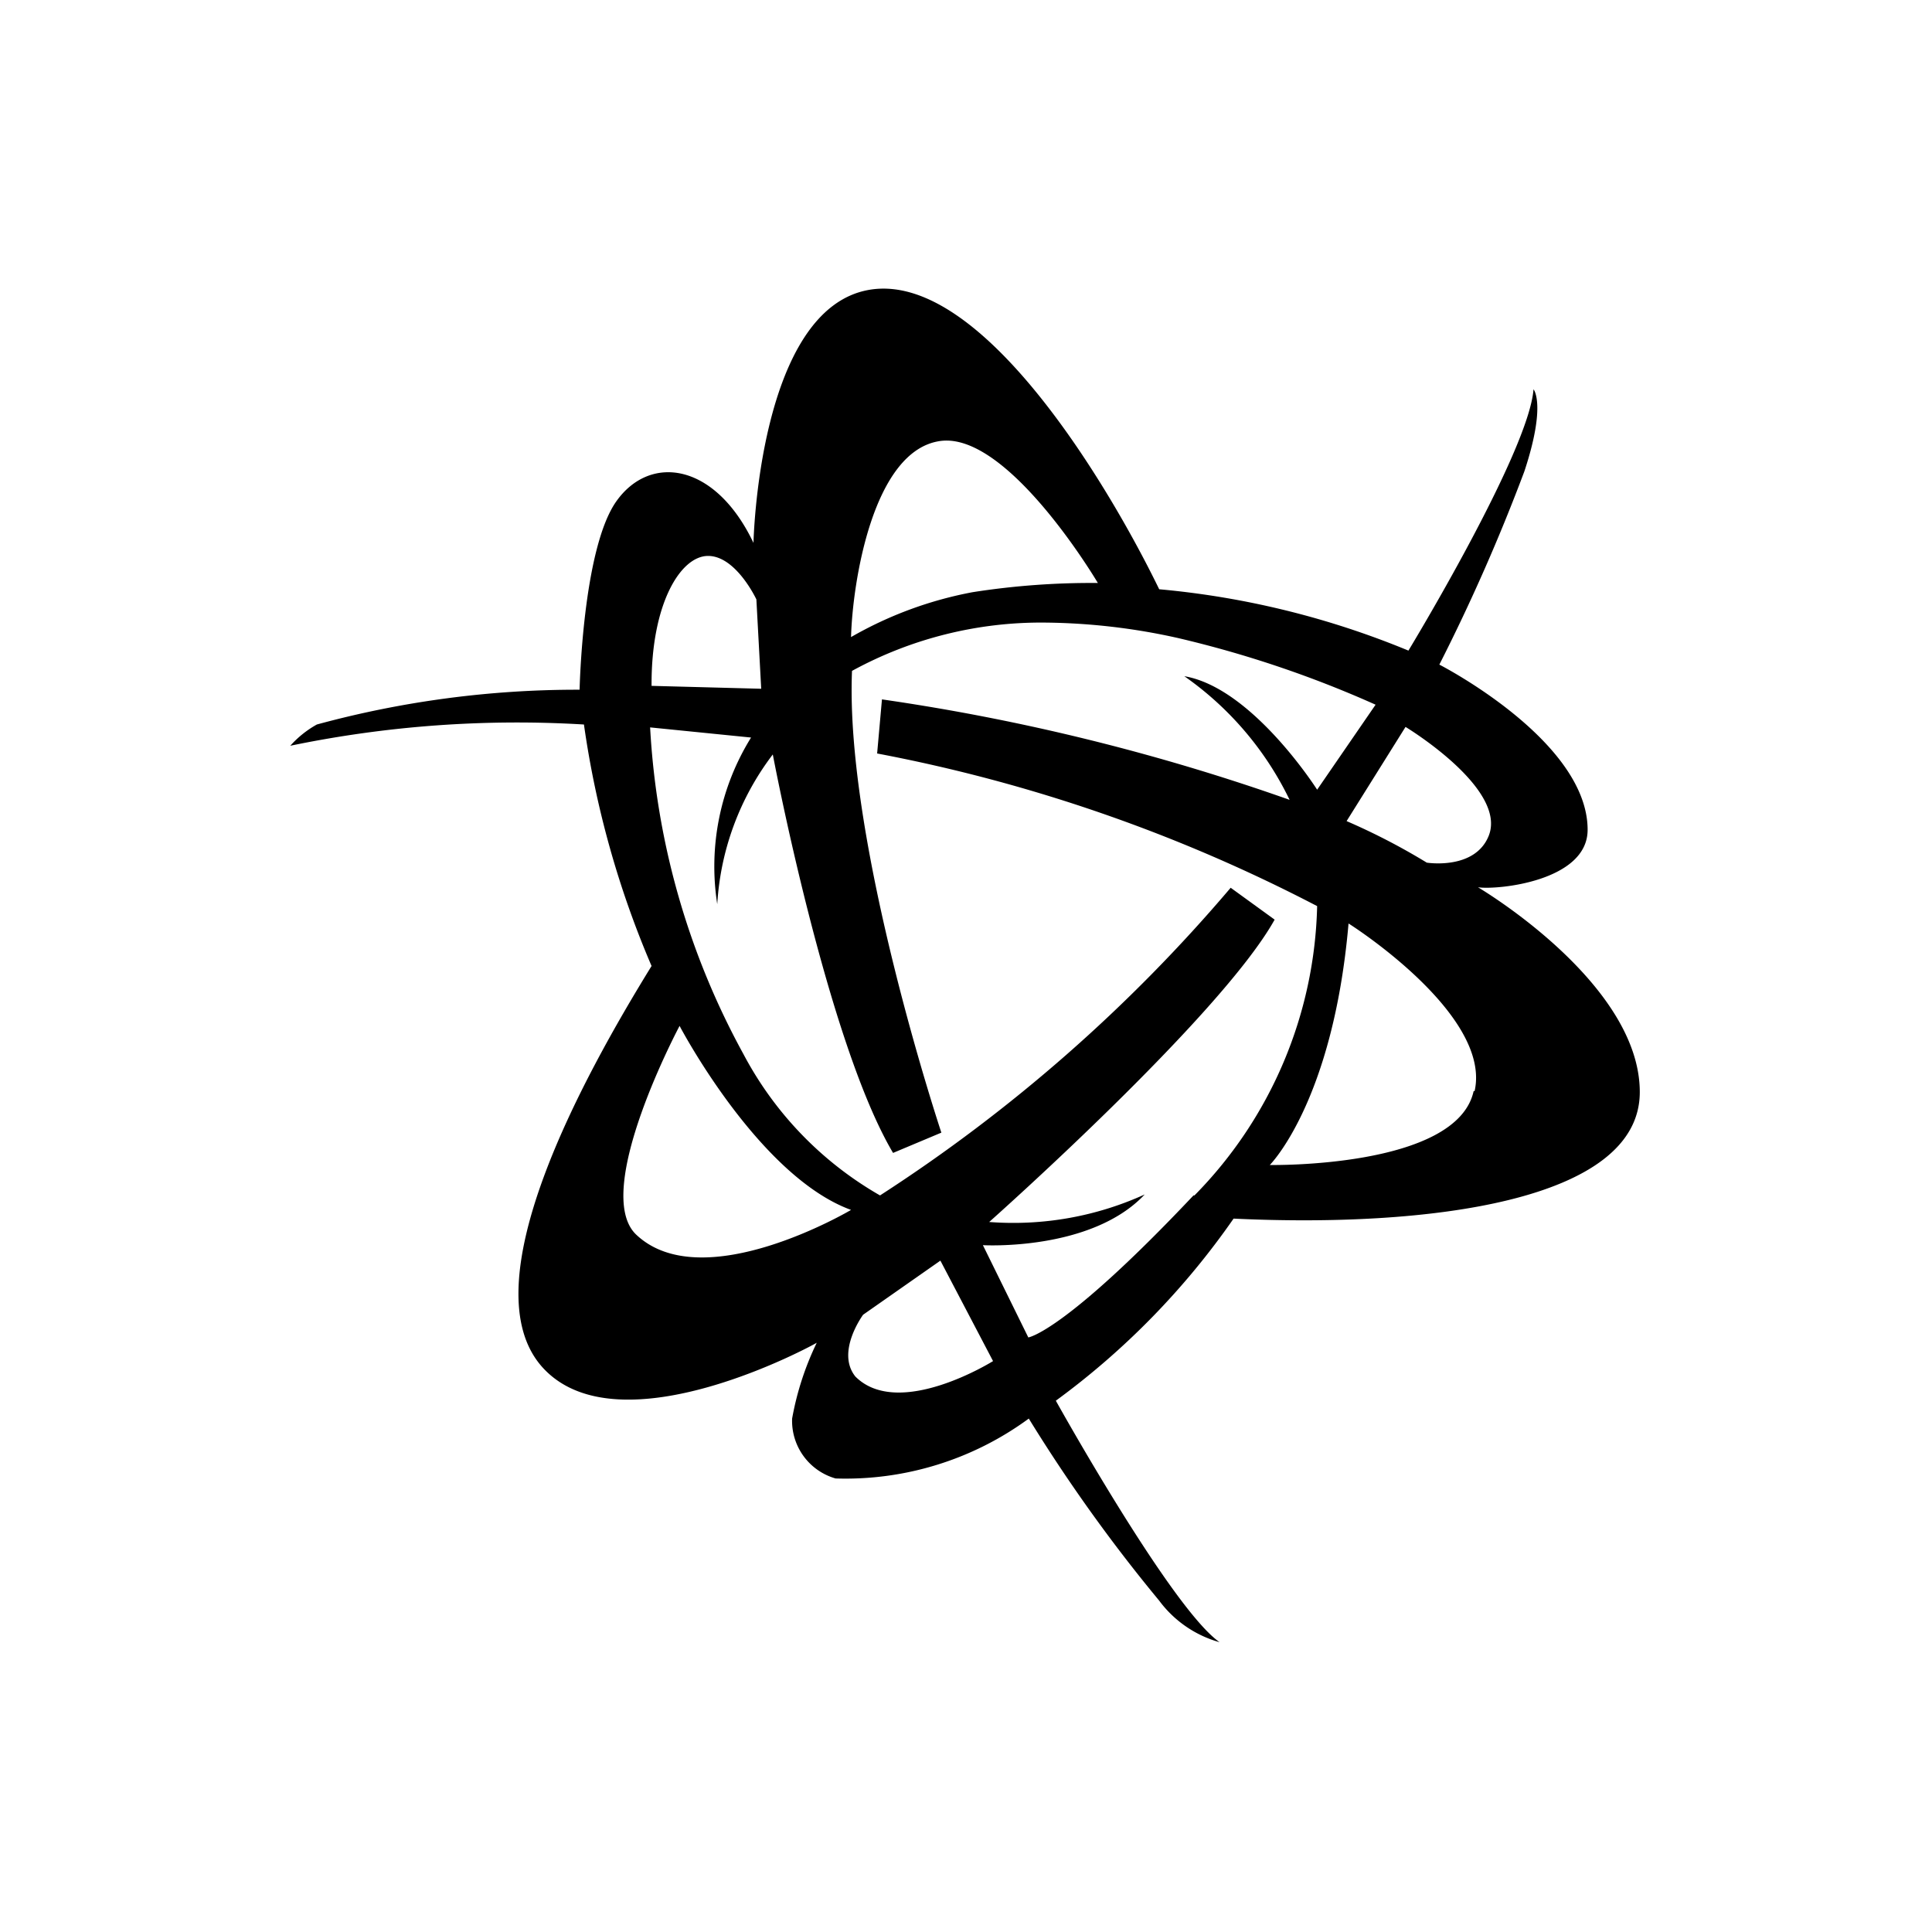 <svg viewBox="0 0 40 40" xmlns="http://www.w3.org/2000/svg"><g id="Battle.net"><path d="M30.6,18.37c.41.06,2.27-.13,2.27-1.19,0-1.85-3.07-3.42-3.07-3.42a39.23,39.23,0,0,0,1.76-4c.46-1.39.19-1.7.19-1.7-.1,1.31-2.59,5.41-2.59,5.41A17.64,17.64,0,0,0,24,12.2C22.93,10,20.3,5.61,18,6s-2.4,5.24-2.4,5.24c-.79-1.66-2.14-1.85-2.84-.86S12,14.28,12,14.28A20.5,20.5,0,0,0,6.56,15a2.13,2.13,0,0,0-.55.44A23.12,23.12,0,0,1,12.09,15,19.68,19.68,0,0,0,13.49,20c-1.4,2.27-3.83,6.65-2.23,8.34s5.61-.51,5.65-.54a6.07,6.07,0,0,0-.51,1.57,1.24,1.24,0,0,0,.9,1.24,6.41,6.41,0,0,0,4-1.24A33.15,33.15,0,0,0,24,33.14a2.34,2.34,0,0,0,1.25.86c-1-.7-3.39-5-3.39-5a15.92,15.92,0,0,0,3.68-3.77c4,.19,8.41-.35,8.41-2.62S30.6,18.37,30.6,18.37Zm.22-1.06c-.29.71-1.28.55-1.28.55A13.42,13.42,0,0,0,27.88,17l1.22-1.95S31.22,16.33,30.82,17.31ZM19.47,9.13c1.41-.19,3.26,2.94,3.26,2.94a15.94,15.94,0,0,0-2.59.19,8,8,0,0,0-2.52.93C17.65,12.07,18.07,9.32,19.47,9.13Zm-4.81,2.38c.58,0,1,.9,1,.9l.1,1.85-2.27-.06C13.48,12.5,14.09,11.51,14.66,11.51ZM13.17,25.56c-.93-.89.9-4.32.9-4.32s1.63,3.11,3.55,3.81C17.62,25.05,14.55,26.87,13.17,25.56Zm4.54,2.94c-.41-.51.16-1.28.16-1.28l1.6-1.12,1.09,2.08S18.61,29.4,17.71,28.5Zm7-3.75c-2.68,2.84-3.42,2.94-3.42,2.94l-.94-1.91s2.24.13,3.35-1.05a6.57,6.57,0,0,1-3.22.57s4.79-4.25,5.91-6.26l-.91-.66a33,33,0,0,1-7.26,6.37,7.3,7.3,0,0,1-2.83-2.93,15.85,15.85,0,0,1-1.93-6.76l2.09.21a5.06,5.06,0,0,0-.7,3.45A5.67,5.67,0,0,1,16,15.62s1.12,5.94,2.49,8.25l1-.42s-2-6-1.85-9.56a8.16,8.16,0,0,1,4-1,13.09,13.09,0,0,1,2.75.32,22.62,22.62,0,0,1,4.09,1.38l-1.21,1.76S25.93,14.24,24.52,14a6.66,6.66,0,0,1,2.18,2.56,44.32,44.32,0,0,0-8.44-2.08l-.1,1.12a33,33,0,0,1,9.11,3.16A8.82,8.82,0,0,1,24.73,24.75Zm5.8-2.16c-.35,1.6-4.22,1.53-4.22,1.53s1.31-1.31,1.63-5C27.94,19.13,30.89,21,30.53,22.59Z"/></g></svg>
